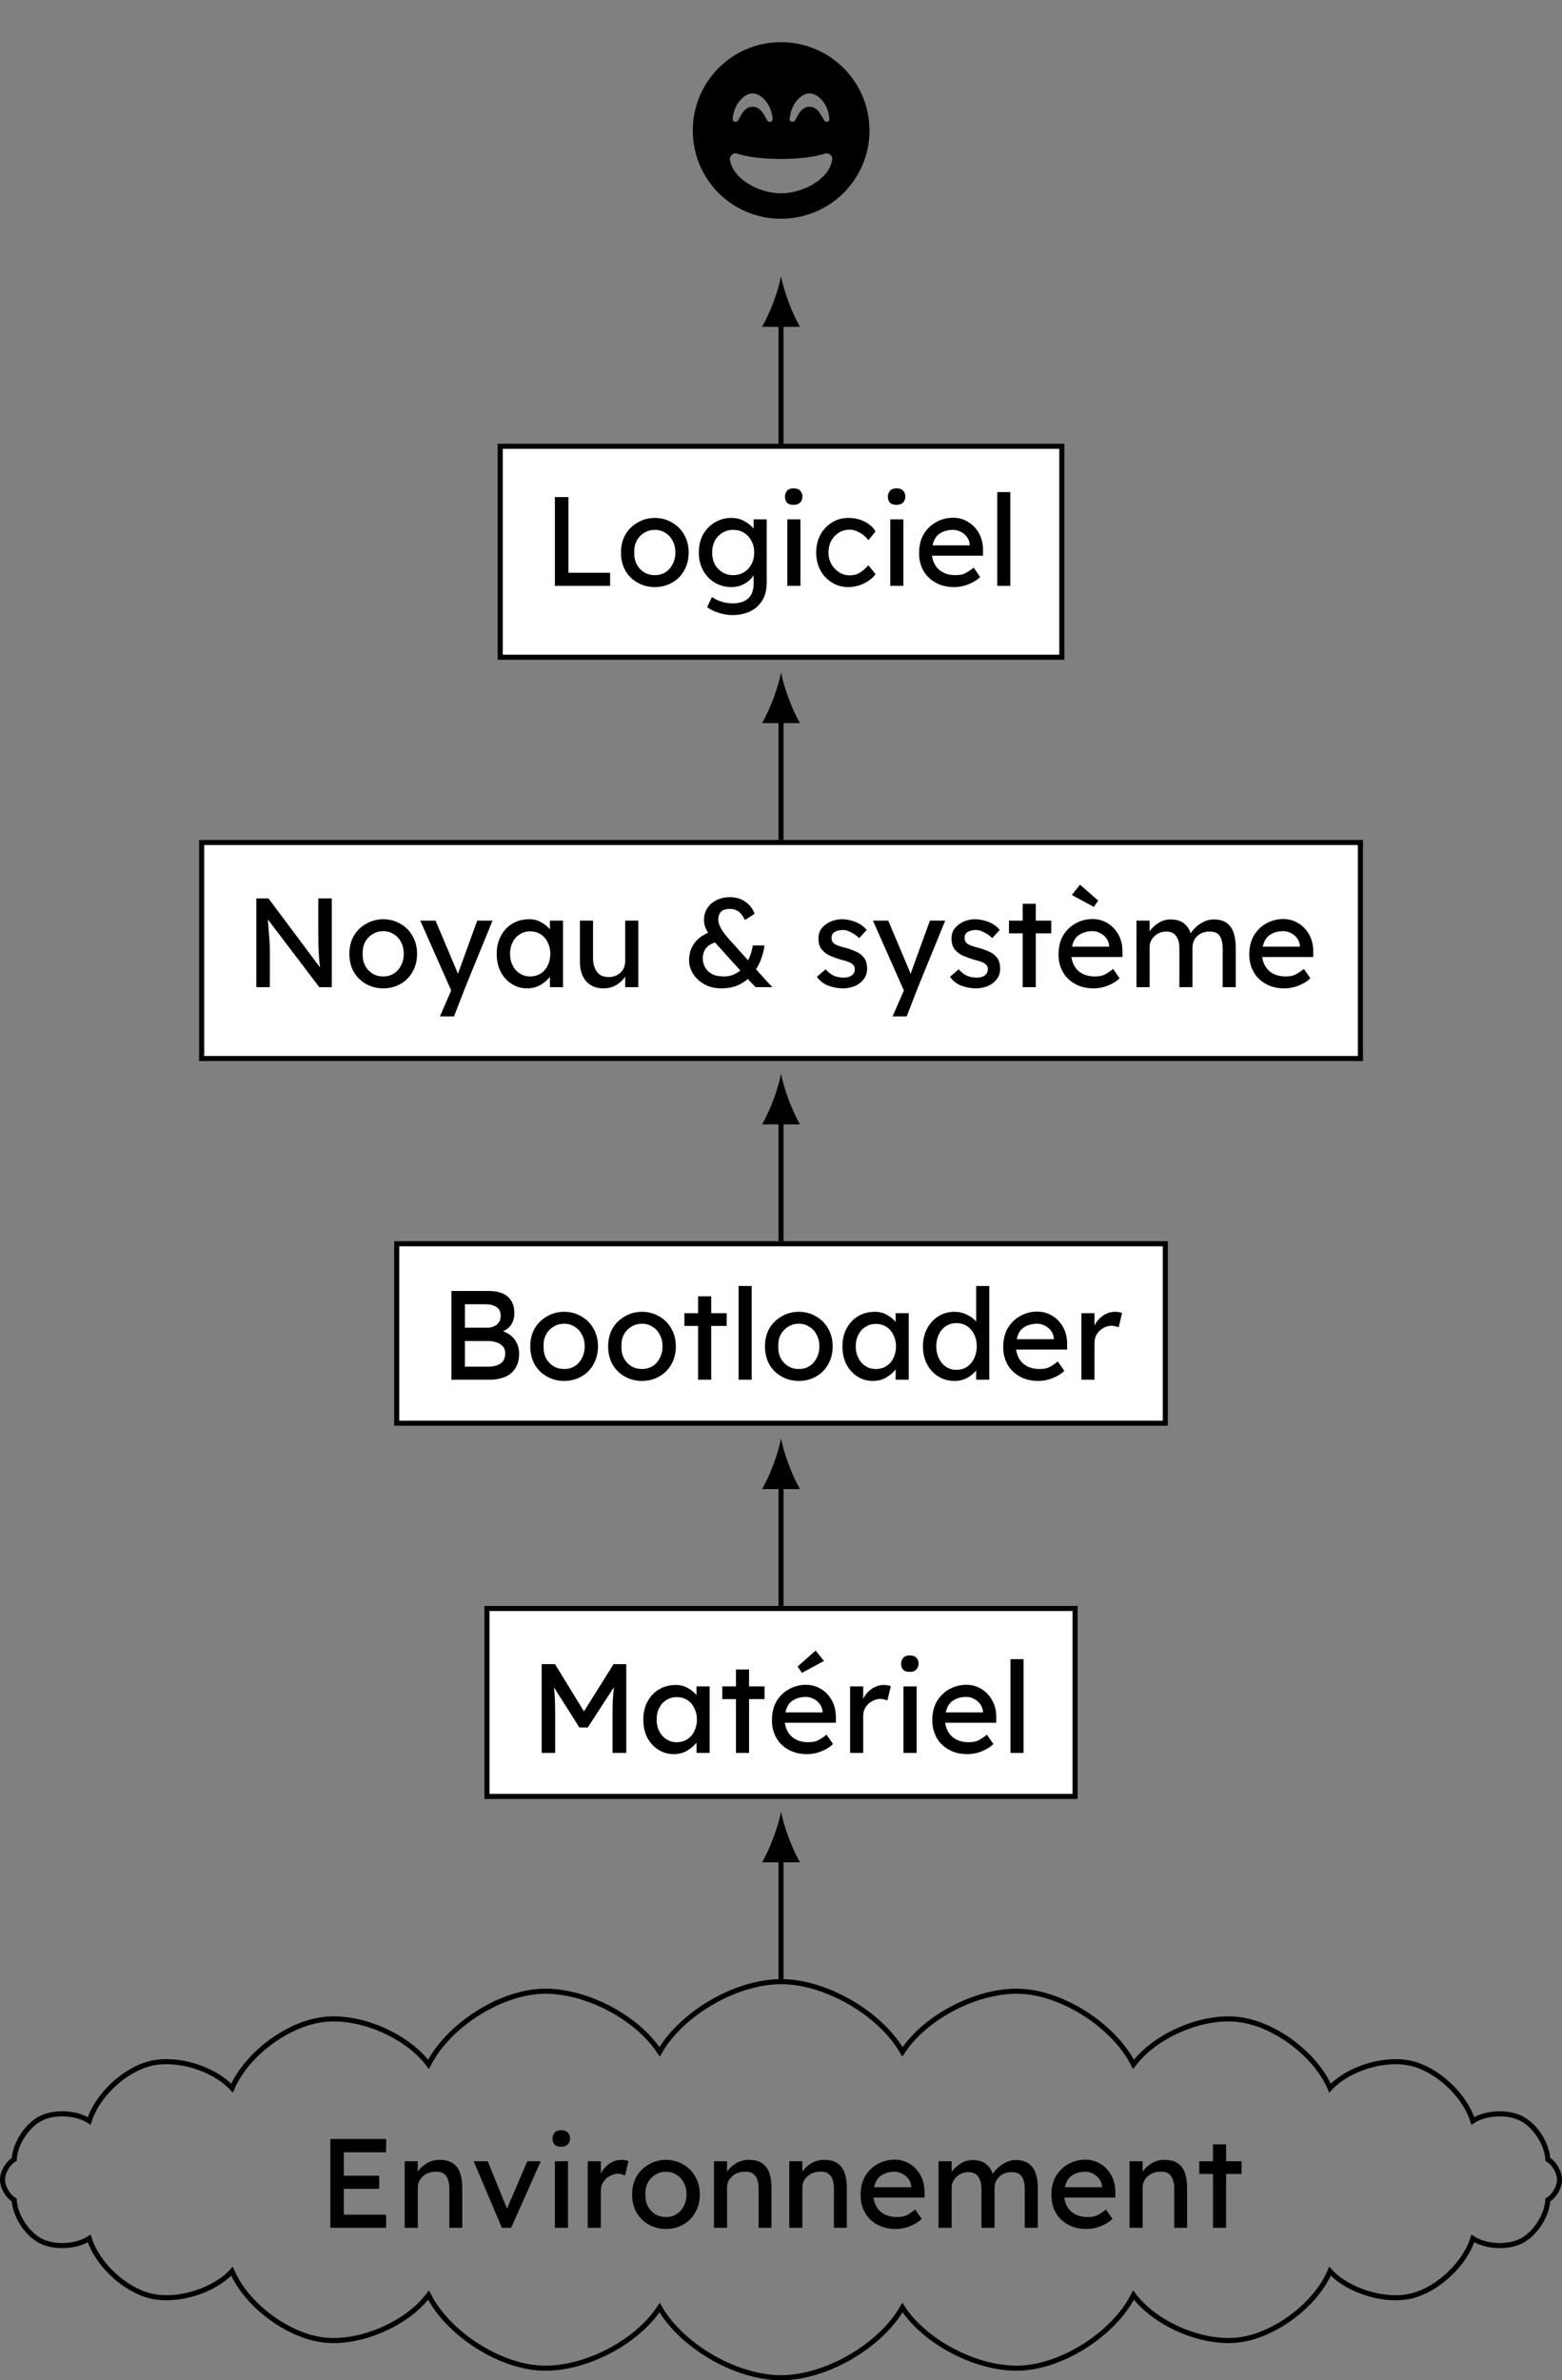 <?xml version="1.0" encoding="UTF-8"?>
<svg xmlns="http://www.w3.org/2000/svg" xmlns:xlink="http://www.w3.org/1999/xlink" width="122.93pt" height="187.22pt" viewBox="0 0 122.93 187.22" version="1.1">
<rect x="0" y="0" width="122.93" height="187.22" fill="#808080" stroke="none"/>
<defs>
<g>
<symbol overflow="visible" id="glyph0-0">
<path style="stroke:none;" d="M 0.406 -6.625 C 0.406 -6.863 0.52 -6.984 0.75 -6.984 L 5.078 -6.984 C 5.305 -6.984 5.422 -6.863 5.422 -6.625 L 5.422 -0.344 C 5.422 -0.113 5.305 0 5.078 0 L 0.75 0 C 0.52 0 0.406 -0.113 0.406 -0.344 Z M 0.953 -6.672 C 0.898 -6.672 0.891 -6.656 0.922 -6.625 L 5.062 -0.641 C 5.07 -0.629 5.082 -0.625 5.094 -0.625 C 5.113 -0.625 5.125 -0.641 5.125 -0.672 L 5.125 -6.625 C 5.125 -6.656 5.109 -6.672 5.078 -6.672 Z M 0.703 -0.344 C 0.703 -0.312 0.719 -0.297 0.75 -0.297 L 4.859 -0.297 C 4.91 -0.297 4.922 -0.316 4.891 -0.359 L 0.75 -6.328 C 0.738 -6.348 0.727 -6.352 0.719 -6.344 C 0.707 -6.344 0.703 -6.332 0.703 -6.312 Z M 0.703 -0.344 "/>
</symbol>
<symbol overflow="visible" id="glyph0-1">
<path style="stroke:none;" d="M 0.984 -6.984 L 5.375 -6.984 L 5.375 -5.938 L 2.047 -5.938 L 2.047 -4.094 L 4.828 -4.094 L 4.828 -3.062 L 2.047 -3.062 L 2.047 -1.031 L 5.375 -1.031 L 5.375 0 L 0.984 0 Z M 0.984 -6.984 "/>
</symbol>
<symbol overflow="visible" id="glyph0-2">
<path style="stroke:none;" d="M 3.453 -5.344 C 3.93 -5.344 4.297 -5.242 4.547 -5.047 C 4.805 -4.859 4.988 -4.598 5.094 -4.266 C 5.195 -3.941 5.25 -3.582 5.25 -3.188 L 5.25 0 L 4.234 0 L 4.234 -3.125 C 4.234 -3.375 4.195 -3.598 4.125 -3.797 C 4.062 -3.992 3.945 -4.148 3.781 -4.266 C 3.625 -4.379 3.406 -4.426 3.125 -4.406 C 2.852 -4.406 2.613 -4.348 2.406 -4.234 C 2.207 -4.117 2.047 -3.969 1.922 -3.781 C 1.805 -3.602 1.75 -3.398 1.75 -3.172 L 1.75 0 L 0.719 0 L 0.719 -5.234 L 1.75 -5.234 L 1.75 -4.406 C 1.906 -4.656 2.133 -4.875 2.438 -5.062 C 2.75 -5.25 3.086 -5.344 3.453 -5.344 Z M 3.453 -5.344 "/>
</symbol>
<symbol overflow="visible" id="glyph0-3">
<path style="stroke:none;" d="M 1.328 -5.234 L 2.844 -1.5 L 4.438 -5.234 L 5.5 -5.234 L 3.172 0 L 2.438 0 L 0.219 -5.234 Z M 1.328 -5.234 "/>
</symbol>
<symbol overflow="visible" id="glyph0-4">
<path style="stroke:none;" d="M 1.406 -6.375 C 1.164 -6.375 0.988 -6.43 0.875 -6.547 C 0.77 -6.672 0.719 -6.828 0.719 -7.016 C 0.719 -7.18 0.77 -7.332 0.875 -7.469 C 0.988 -7.602 1.164 -7.672 1.406 -7.672 C 1.633 -7.672 1.805 -7.609 1.922 -7.484 C 2.035 -7.367 2.094 -7.211 2.094 -7.016 C 2.094 -6.848 2.035 -6.695 1.922 -6.562 C 1.805 -6.438 1.633 -6.375 1.406 -6.375 Z M 1.938 0 L 0.906 0 L 0.906 -5.234 L 1.938 -5.234 Z M 1.938 0 "/>
</symbol>
<symbol overflow="visible" id="glyph0-5">
<path style="stroke:none;" d="M 3.656 -4.125 C 3.582 -4.156 3.5 -4.18 3.406 -4.203 C 3.312 -4.234 3.207 -4.25 3.094 -4.25 C 2.883 -4.25 2.676 -4.191 2.469 -4.078 C 2.258 -3.973 2.086 -3.816 1.953 -3.609 C 1.816 -3.41 1.75 -3.172 1.75 -2.891 L 1.75 0 L 0.719 0 L 0.719 -5.234 L 1.75 -5.234 L 1.75 -4.25 C 1.895 -4.562 2.113 -4.82 2.406 -5.031 C 2.707 -5.238 3.02 -5.344 3.344 -5.344 C 3.594 -5.344 3.785 -5.312 3.922 -5.25 Z M 3.656 -4.125 "/>
</symbol>
<symbol overflow="visible" id="glyph0-6">
<path style="stroke:none;" d="M 5.734 -2.625 C 5.734 -2.094 5.613 -1.617 5.375 -1.203 C 5.145 -0.797 4.828 -0.477 4.422 -0.25 C 4.016 -0.02 3.566 0.094 3.078 0.094 C 2.578 0.094 2.125 -0.02 1.719 -0.25 C 1.312 -0.477 0.988 -0.797 0.75 -1.203 C 0.52 -1.617 0.406 -2.094 0.406 -2.625 C 0.406 -3.156 0.52 -3.625 0.75 -4.031 C 0.988 -4.438 1.312 -4.754 1.719 -4.984 C 2.125 -5.223 2.578 -5.344 3.078 -5.344 C 3.566 -5.344 4.016 -5.223 4.422 -4.984 C 4.828 -4.754 5.145 -4.438 5.375 -4.031 C 5.613 -3.625 5.734 -3.156 5.734 -2.625 Z M 4.688 -2.625 C 4.688 -2.977 4.613 -3.285 4.469 -3.547 C 4.332 -3.816 4.141 -4.023 3.891 -4.172 C 3.648 -4.328 3.379 -4.406 3.078 -4.406 C 2.766 -4.406 2.484 -4.328 2.234 -4.172 C 1.984 -4.023 1.785 -3.816 1.641 -3.547 C 1.504 -3.285 1.441 -2.977 1.453 -2.625 C 1.441 -2.281 1.504 -1.973 1.641 -1.703 C 1.785 -1.43 1.984 -1.219 2.234 -1.062 C 2.484 -0.914 2.766 -0.844 3.078 -0.844 C 3.379 -0.844 3.648 -0.914 3.891 -1.062 C 4.141 -1.219 4.332 -1.43 4.469 -1.703 C 4.613 -1.973 4.688 -2.281 4.688 -2.625 Z M 4.688 -2.625 "/>
</symbol>
<symbol overflow="visible" id="glyph0-7">
<path style="stroke:none;" d="M 5.219 -0.688 L 5.203 -0.688 C 4.992 -0.477 4.703 -0.297 4.328 -0.141 C 3.953 0.016 3.562 0.094 3.156 0.094 C 2.613 0.094 2.133 -0.02 1.719 -0.25 C 1.301 -0.477 0.977 -0.789 0.75 -1.188 C 0.52 -1.594 0.406 -2.051 0.406 -2.562 C 0.406 -3.145 0.523 -3.645 0.766 -4.062 C 1.016 -4.477 1.344 -4.797 1.75 -5.016 C 2.156 -5.242 2.598 -5.359 3.078 -5.359 C 3.516 -5.359 3.91 -5.25 4.266 -5.031 C 4.629 -4.812 4.914 -4.508 5.125 -4.125 C 5.332 -3.75 5.438 -3.312 5.438 -2.812 L 5.438 -2.375 L 1.422 -2.375 C 1.484 -1.906 1.676 -1.531 2 -1.25 C 2.332 -0.977 2.754 -0.844 3.266 -0.844 C 3.629 -0.844 3.922 -0.91 4.141 -1.047 C 4.367 -1.18 4.555 -1.312 4.703 -1.438 Z M 3.078 -4.406 C 2.68 -4.406 2.336 -4.312 2.047 -4.125 C 1.754 -3.945 1.562 -3.633 1.469 -3.188 L 4.391 -3.188 L 4.391 -3.266 C 4.367 -3.484 4.297 -3.676 4.172 -3.844 C 4.047 -4.02 3.883 -4.156 3.688 -4.25 C 3.5 -4.352 3.297 -4.406 3.078 -4.406 Z M 3.078 -4.406 "/>
</symbol>
<symbol overflow="visible" id="glyph0-8">
<path style="stroke:none;" d="M 3.375 -5.328 C 3.812 -5.328 4.16 -5.227 4.422 -5.031 C 4.68 -4.832 4.863 -4.566 4.969 -4.234 C 5.062 -4.391 5.195 -4.551 5.375 -4.719 C 5.562 -4.895 5.773 -5.039 6.016 -5.156 C 6.254 -5.27 6.508 -5.328 6.781 -5.328 C 7.227 -5.328 7.578 -5.227 7.828 -5.031 C 8.086 -4.832 8.266 -4.566 8.359 -4.234 C 8.461 -3.91 8.516 -3.547 8.516 -3.141 L 8.516 0 L 7.484 0 L 7.484 -3.078 C 7.484 -3.461 7.41 -3.773 7.266 -4.016 C 7.117 -4.254 6.844 -4.375 6.438 -4.375 C 6.051 -4.375 5.734 -4.254 5.484 -4.016 C 5.234 -3.773 5.109 -3.477 5.109 -3.125 L 5.109 0 L 4.078 0 L 4.078 -3.094 C 4.078 -3.469 3.992 -3.773 3.828 -4.016 C 3.672 -4.254 3.41 -4.375 3.047 -4.375 C 2.797 -4.375 2.57 -4.316 2.375 -4.203 C 2.176 -4.086 2.02 -3.938 1.906 -3.75 C 1.789 -3.57 1.734 -3.375 1.734 -3.156 L 1.734 0 L 0.703 0 L 0.703 -5.234 L 1.734 -5.234 L 1.734 -4.391 C 1.891 -4.629 2.113 -4.844 2.406 -5.031 C 2.695 -5.227 3.02 -5.328 3.375 -5.328 Z M 3.375 -5.328 "/>
</symbol>
<symbol overflow="visible" id="glyph0-9">
<path style="stroke:none;" d="M 2.391 0 L 1.359 0 L 1.359 -4.234 L 0.281 -4.234 L 0.281 -5.234 L 1.359 -5.234 L 1.359 -6.562 L 2.391 -6.562 L 2.391 -5.234 L 3.609 -5.234 L 3.609 -4.234 L 2.391 -4.234 Z M 2.391 0 "/>
</symbol>
<symbol overflow="visible" id="glyph0-10">
<path style="stroke:none;" d="M 2.031 -6.984 L 4.312 -3.266 L 6.641 -6.984 L 7.641 -6.984 L 7.641 0 L 6.562 0 L 6.562 -2.859 C 6.562 -3.273 6.566 -3.672 6.578 -4.047 C 6.598 -4.422 6.629 -4.797 6.672 -5.172 L 4.609 -2 L 3.953 -2 L 1.953 -5.156 C 1.992 -4.789 2.02 -4.422 2.031 -4.047 C 2.039 -3.672 2.047 -3.273 2.047 -2.859 L 2.047 0 L 0.984 0 L 0.984 -6.984 Z M 2.031 -6.984 "/>
</symbol>
<symbol overflow="visible" id="glyph0-11">
<path style="stroke:none;" d="M 5.594 -5.234 L 5.594 0 L 4.562 0 L 4.562 -0.812 C 4.395 -0.594 4.156 -0.383 3.844 -0.188 C 3.531 0 3.172 0.094 2.766 0.094 C 2.328 0.094 1.926 -0.02 1.562 -0.25 C 1.195 -0.477 0.906 -0.797 0.688 -1.203 C 0.477 -1.617 0.375 -2.094 0.375 -2.625 C 0.375 -3.156 0.484 -3.625 0.703 -4.031 C 0.922 -4.445 1.223 -4.77 1.609 -5 C 1.992 -5.227 2.438 -5.344 2.938 -5.344 C 3.301 -5.344 3.617 -5.258 3.891 -5.094 C 4.172 -4.938 4.395 -4.754 4.562 -4.547 L 4.562 -5.234 Z M 3 -0.844 C 3.32 -0.844 3.602 -0.922 3.844 -1.078 C 4.082 -1.234 4.266 -1.445 4.391 -1.719 C 4.523 -1.988 4.594 -2.289 4.594 -2.625 C 4.594 -2.957 4.523 -3.254 4.391 -3.516 C 4.266 -3.785 4.082 -4 3.844 -4.156 C 3.602 -4.312 3.32 -4.391 3 -4.391 C 2.695 -4.391 2.426 -4.312 2.188 -4.156 C 1.945 -4.008 1.758 -3.801 1.625 -3.531 C 1.488 -3.27 1.422 -2.969 1.422 -2.625 C 1.422 -2.289 1.488 -1.988 1.625 -1.719 C 1.758 -1.445 1.945 -1.234 2.188 -1.078 C 2.426 -0.922 2.695 -0.844 3 -0.844 Z M 3 -0.844 "/>
</symbol>
<symbol overflow="visible" id="glyph0-12">
<path style="stroke:none;" d="M 5.219 -0.688 L 5.203 -0.688 C 4.992 -0.477 4.703 -0.297 4.328 -0.141 C 3.953 0.016 3.562 0.094 3.156 0.094 C 2.613 0.094 2.133 -0.02 1.719 -0.25 C 1.301 -0.477 0.977 -0.789 0.75 -1.188 C 0.52 -1.594 0.406 -2.051 0.406 -2.562 C 0.406 -3.145 0.523 -3.645 0.766 -4.062 C 1.016 -4.477 1.344 -4.797 1.75 -5.016 C 2.156 -5.242 2.598 -5.359 3.078 -5.359 C 3.516 -5.359 3.91 -5.25 4.266 -5.031 C 4.629 -4.812 4.914 -4.508 5.125 -4.125 C 5.332 -3.75 5.438 -3.312 5.438 -2.812 L 5.438 -2.375 L 1.422 -2.375 C 1.484 -1.906 1.676 -1.531 2 -1.25 C 2.332 -0.977 2.754 -0.844 3.266 -0.844 C 3.629 -0.844 3.922 -0.91 4.141 -1.047 C 4.367 -1.18 4.555 -1.312 4.703 -1.438 Z M 3.078 -4.406 C 2.68 -4.406 2.336 -4.312 2.047 -4.125 C 1.754 -3.945 1.562 -3.633 1.469 -3.188 L 4.391 -3.188 L 4.391 -3.266 C 4.367 -3.484 4.297 -3.676 4.172 -3.844 C 4.047 -4.02 3.883 -4.156 3.688 -4.25 C 3.5 -4.352 3.297 -4.406 3.078 -4.406 Z M 2.766 -6.297 L 2.422 -6.797 L 3.844 -8.047 L 4.5 -7.234 Z M 2.766 -6.297 "/>
</symbol>
<symbol overflow="visible" id="glyph0-13">
<path style="stroke:none;" d="M 0.719 0 L 0.719 -7.375 L 1.75 -7.375 L 1.75 0 Z M 0.719 0 "/>
</symbol>
<symbol overflow="visible" id="glyph0-14">
<path style="stroke:none;" d="M 3.891 -6.984 C 4.566 -6.984 5.078 -6.832 5.422 -6.531 C 5.766 -6.227 5.938 -5.789 5.938 -5.219 C 5.938 -4.906 5.863 -4.625 5.719 -4.375 C 5.57 -4.133 5.348 -3.945 5.047 -3.812 C 5.273 -3.738 5.484 -3.625 5.672 -3.469 C 5.859 -3.32 6.008 -3.129 6.125 -2.891 C 6.25 -2.66 6.312 -2.379 6.312 -2.047 C 6.312 -1.648 6.238 -1.316 6.094 -1.047 C 5.957 -0.773 5.773 -0.562 5.547 -0.406 C 5.328 -0.258 5.078 -0.156 4.797 -0.094 C 4.523 -0.031 4.254 0 3.984 0 L 0.984 0 L 0.984 -6.984 Z M 3.703 -5.938 L 2.047 -5.938 L 2.047 -4.094 L 3.828 -4.094 C 4.098 -4.094 4.336 -4.172 4.547 -4.328 C 4.754 -4.492 4.859 -4.723 4.859 -5.016 C 4.859 -5.348 4.75 -5.582 4.531 -5.719 C 4.312 -5.863 4.035 -5.938 3.703 -5.938 Z M 3.875 -3.047 L 2.047 -3.047 L 2.047 -1.031 L 3.922 -1.031 C 4.305 -1.031 4.617 -1.113 4.859 -1.281 C 5.098 -1.457 5.219 -1.723 5.219 -2.078 C 5.219 -2.328 5.145 -2.52 5 -2.656 C 4.863 -2.801 4.691 -2.898 4.484 -2.953 C 4.285 -3.016 4.082 -3.047 3.875 -3.047 Z M 3.875 -3.047 "/>
</symbol>
<symbol overflow="visible" id="glyph0-15">
<path style="stroke:none;" d="M 5.625 -7.375 L 5.625 0 L 4.594 0 L 4.594 -0.734 C 4.438 -0.523 4.207 -0.332 3.906 -0.156 C 3.613 0.008 3.281 0.094 2.906 0.094 C 2.426 0.094 2 -0.02 1.625 -0.25 C 1.25 -0.477 0.953 -0.797 0.734 -1.203 C 0.516 -1.617 0.406 -2.094 0.406 -2.625 C 0.406 -3.156 0.516 -3.625 0.734 -4.031 C 0.953 -4.438 1.242 -4.754 1.609 -4.984 C 1.984 -5.223 2.406 -5.344 2.875 -5.344 C 3.238 -5.344 3.57 -5.266 3.875 -5.109 C 4.188 -4.961 4.426 -4.785 4.594 -4.578 L 4.594 -7.375 Z M 3.047 -0.781 C 3.359 -0.781 3.633 -0.859 3.875 -1.016 C 4.113 -1.18 4.301 -1.406 4.438 -1.688 C 4.57 -1.969 4.641 -2.281 4.641 -2.625 C 4.641 -2.977 4.57 -3.289 4.438 -3.562 C 4.301 -3.844 4.113 -4.062 3.875 -4.219 C 3.633 -4.375 3.359 -4.453 3.047 -4.453 C 2.734 -4.453 2.457 -4.375 2.219 -4.219 C 1.977 -4.062 1.789 -3.844 1.656 -3.562 C 1.52 -3.289 1.453 -2.977 1.453 -2.625 C 1.453 -2.281 1.52 -1.969 1.656 -1.688 C 1.789 -1.406 1.977 -1.18 2.219 -1.016 C 2.457 -0.859 2.734 -0.781 3.047 -0.781 Z M 3.047 -0.781 "/>
</symbol>
<symbol overflow="visible" id="glyph0-16">
<path style="stroke:none;" d="M 5.859 -6.984 L 6.922 -6.984 L 6.922 0 L 5.938 0 L 1.891 -5.328 C 1.922 -4.922 1.953 -4.516 1.984 -4.109 C 2.023 -3.711 2.047 -3.312 2.047 -2.906 L 2.047 0 L 0.984 0 L 0.984 -6.984 L 1.938 -6.984 L 6 -1.547 C 5.938 -2.023 5.895 -2.547 5.875 -3.109 C 5.863 -3.672 5.859 -4.195 5.859 -4.688 Z M 5.859 -6.984 "/>
</symbol>
<symbol overflow="visible" id="glyph0-17">
<path style="stroke:none;" d="M 1.594 2.297 L 2.453 0.328 L 2.484 0.266 L 0.047 -5.234 L 1.25 -5.234 L 2.875 -1.391 C 2.895 -1.348 2.914 -1.297 2.938 -1.234 C 2.957 -1.172 2.984 -1.102 3.016 -1.031 C 3.035 -1.102 3.055 -1.176 3.078 -1.25 C 3.109 -1.32 3.133 -1.391 3.156 -1.453 L 4.531 -5.234 L 5.734 -5.234 L 3.594 0 L 2.703 2.297 Z M 1.594 2.297 "/>
</symbol>
<symbol overflow="visible" id="glyph0-18">
<path style="stroke:none;" d="M 4.281 -2.078 L 4.281 -5.234 L 5.312 -5.234 L 5.312 0 L 4.281 0 L 4.281 -0.844 C 4.133 -0.594 3.91 -0.375 3.609 -0.188 C 3.316 0 2.961 0.094 2.547 0.094 C 2.004 0.094 1.562 -0.086 1.219 -0.453 C 0.883 -0.828 0.719 -1.344 0.719 -2 L 0.719 -5.234 L 1.75 -5.234 L 1.75 -2.281 C 1.75 -2.02 1.789 -1.773 1.875 -1.547 C 1.957 -1.316 2.086 -1.133 2.266 -1 C 2.453 -0.863 2.688 -0.797 2.969 -0.797 C 3.332 -0.797 3.641 -0.906 3.891 -1.125 C 4.148 -1.352 4.281 -1.672 4.281 -2.078 Z M 4.281 -2.078 "/>
</symbol>
<symbol overflow="visible" id="glyph0-19">
<path style="stroke:none;" d="M 3.047 0.094 C 2.547 0.094 2.102 -0.008 1.719 -0.219 C 1.344 -0.426 1.047 -0.695 0.828 -1.031 C 0.609 -1.375 0.5 -1.734 0.5 -2.109 C 0.5 -2.578 0.617 -3 0.859 -3.375 C 1.098 -3.75 1.477 -4.051 2 -4.281 C 1.895 -4.445 1.812 -4.613 1.75 -4.781 C 1.695 -4.957 1.672 -5.129 1.672 -5.297 C 1.672 -5.617 1.754 -5.914 1.922 -6.188 C 2.086 -6.457 2.32 -6.672 2.625 -6.828 C 2.938 -6.992 3.305 -7.078 3.734 -7.078 C 4.203 -7.078 4.609 -6.953 4.953 -6.703 C 5.297 -6.453 5.531 -6.141 5.656 -5.766 L 4.891 -5.281 C 4.754 -5.582 4.594 -5.801 4.406 -5.938 C 4.227 -6.082 4.004 -6.156 3.734 -6.156 C 3.391 -6.156 3.145 -6.078 3 -5.922 C 2.863 -5.766 2.797 -5.566 2.797 -5.328 C 2.797 -5.129 2.859 -4.91 2.984 -4.672 C 3.117 -4.441 3.273 -4.219 3.453 -4 C 3.641 -3.781 3.812 -3.586 3.969 -3.422 L 5.141 -2.109 C 5.234 -2.285 5.312 -2.473 5.375 -2.672 C 5.438 -2.879 5.484 -3.082 5.516 -3.281 L 6.438 -3.281 C 6.395 -2.957 6.316 -2.633 6.203 -2.312 C 6.098 -1.988 5.953 -1.688 5.766 -1.406 C 6.047 -1.102 6.301 -0.82 6.531 -0.562 C 6.758 -0.312 6.938 -0.125 7.062 0 L 5.734 0 C 5.629 -0.113 5.523 -0.223 5.422 -0.328 C 5.316 -0.43 5.219 -0.535 5.125 -0.641 C 4.852 -0.41 4.547 -0.227 4.203 -0.094 C 3.867 0.031 3.484 0.094 3.047 0.094 Z M 1.578 -2.266 C 1.578 -2.023 1.633 -1.797 1.75 -1.578 C 1.863 -1.359 2.039 -1.18 2.281 -1.047 C 2.531 -0.91 2.852 -0.844 3.25 -0.844 C 3.508 -0.844 3.742 -0.883 3.953 -0.969 C 4.16 -1.051 4.352 -1.164 4.531 -1.312 L 2.938 -3.078 C 2.875 -3.148 2.805 -3.223 2.734 -3.297 C 2.672 -3.367 2.609 -3.441 2.547 -3.516 C 2.18 -3.398 1.926 -3.227 1.781 -3 C 1.645 -2.781 1.578 -2.535 1.578 -2.266 Z M 1.578 -2.266 "/>
</symbol>
<symbol overflow="visible" id="glyph0-20">
<path style="stroke:none;" d="M 3.734 -3.859 C 3.547 -4.047 3.332 -4.195 3.094 -4.312 C 2.863 -4.438 2.648 -4.5 2.453 -4.5 C 2.316 -4.5 2.176 -4.477 2.031 -4.438 C 1.895 -4.406 1.781 -4.344 1.688 -4.25 C 1.602 -4.164 1.562 -4.039 1.562 -3.875 C 1.562 -3.633 1.664 -3.461 1.875 -3.359 C 2.082 -3.254 2.344 -3.164 2.656 -3.094 C 2.938 -3.02 3.203 -2.926 3.453 -2.812 C 3.711 -2.707 3.926 -2.551 4.094 -2.344 C 4.27 -2.133 4.359 -1.836 4.359 -1.453 C 4.359 -1.129 4.266 -0.848 4.078 -0.609 C 3.898 -0.379 3.664 -0.203 3.375 -0.078 C 3.082 0.035 2.781 0.094 2.469 0.094 C 2.082 0.094 1.703 0.023 1.328 -0.109 C 0.961 -0.242 0.656 -0.477 0.406 -0.812 L 1.094 -1.406 C 1.27 -1.195 1.473 -1.035 1.703 -0.922 C 1.93 -0.805 2.211 -0.75 2.547 -0.75 C 2.672 -0.75 2.797 -0.77 2.922 -0.812 C 3.055 -0.852 3.164 -0.922 3.25 -1.016 C 3.344 -1.117 3.391 -1.254 3.391 -1.422 C 3.391 -1.578 3.336 -1.695 3.234 -1.781 C 3.141 -1.875 3.016 -1.945 2.859 -2 C 2.703 -2.062 2.523 -2.113 2.328 -2.156 C 2.047 -2.238 1.766 -2.336 1.484 -2.453 C 1.211 -2.566 0.984 -2.734 0.797 -2.953 C 0.617 -3.172 0.531 -3.469 0.531 -3.844 C 0.531 -4.156 0.617 -4.422 0.797 -4.641 C 0.973 -4.859 1.203 -5.031 1.484 -5.156 C 1.766 -5.281 2.07 -5.344 2.406 -5.344 C 2.719 -5.344 3.055 -5.273 3.422 -5.141 C 3.785 -5.004 4.086 -4.789 4.328 -4.5 Z M 3.734 -3.859 "/>
</symbol>
<symbol overflow="visible" id="glyph0-21">
<path style="stroke:none;" d="M 5.219 -0.688 L 5.203 -0.688 C 4.992 -0.477 4.703 -0.297 4.328 -0.141 C 3.953 0.016 3.562 0.094 3.156 0.094 C 2.613 0.094 2.133 -0.02 1.719 -0.25 C 1.301 -0.477 0.977 -0.789 0.75 -1.188 C 0.52 -1.594 0.406 -2.051 0.406 -2.562 C 0.406 -3.145 0.523 -3.645 0.766 -4.062 C 1.016 -4.477 1.344 -4.797 1.75 -5.016 C 2.156 -5.242 2.598 -5.359 3.078 -5.359 C 3.516 -5.359 3.91 -5.25 4.266 -5.031 C 4.629 -4.812 4.914 -4.508 5.125 -4.125 C 5.332 -3.75 5.438 -3.312 5.438 -2.812 L 5.438 -2.375 L 1.422 -2.375 C 1.484 -1.906 1.676 -1.531 2 -1.25 C 2.332 -0.977 2.754 -0.844 3.266 -0.844 C 3.629 -0.844 3.922 -0.91 4.141 -1.047 C 4.367 -1.18 4.555 -1.312 4.703 -1.438 Z M 3.078 -4.406 C 2.68 -4.406 2.336 -4.312 2.047 -4.125 C 1.754 -3.945 1.562 -3.633 1.469 -3.188 L 4.391 -3.188 L 4.391 -3.266 C 4.367 -3.484 4.297 -3.676 4.172 -3.844 C 4.047 -4.02 3.883 -4.156 3.688 -4.25 C 3.5 -4.352 3.297 -4.406 3.078 -4.406 Z M 3.188 -6.312 L 1.453 -7.25 L 2.094 -8.062 L 3.531 -6.812 Z M 3.188 -6.312 "/>
</symbol>
<symbol overflow="visible" id="glyph0-22">
<path style="stroke:none;" d="M 5.328 -1.031 L 5.328 0 L 0.984 0 L 0.984 -6.984 L 2.047 -6.984 L 2.047 -1.031 Z M 5.328 -1.031 "/>
</symbol>
<symbol overflow="visible" id="glyph0-23">
<path style="stroke:none;" d="M 1.438 0.875 C 1.633 1.02 1.879 1.141 2.172 1.234 C 2.473 1.328 2.77 1.375 3.062 1.375 C 3.602 1.375 4.016 1.242 4.297 0.984 C 4.578 0.723 4.719 0.328 4.719 -0.203 L 4.719 -0.844 C 4.625 -0.676 4.488 -0.52 4.312 -0.375 C 4.145 -0.238 3.945 -0.125 3.719 -0.031 C 3.488 0.051 3.242 0.094 2.984 0.094 C 2.504 0.094 2.066 -0.02 1.672 -0.25 C 1.285 -0.477 0.977 -0.797 0.75 -1.203 C 0.52 -1.617 0.406 -2.094 0.406 -2.625 C 0.406 -3.156 0.516 -3.625 0.734 -4.031 C 0.961 -4.438 1.27 -4.754 1.656 -4.984 C 2.051 -5.223 2.484 -5.344 2.953 -5.344 C 3.359 -5.344 3.711 -5.254 4.016 -5.078 C 4.328 -4.898 4.562 -4.707 4.719 -4.5 L 4.719 -5.234 L 5.75 -5.234 L 5.75 -0.312 C 5.75 0.312 5.625 0.812 5.375 1.188 C 5.125 1.57 4.797 1.852 4.391 2.031 C 3.984 2.207 3.539 2.297 3.062 2.297 C 2.688 2.297 2.312 2.234 1.938 2.109 C 1.57 1.992 1.281 1.848 1.062 1.672 Z M 3.094 -4.406 C 2.781 -4.406 2.5 -4.328 2.25 -4.172 C 2 -4.016 1.801 -3.801 1.656 -3.531 C 1.52 -3.258 1.453 -2.957 1.453 -2.625 C 1.453 -2.281 1.52 -1.973 1.656 -1.703 C 1.801 -1.441 2 -1.234 2.25 -1.078 C 2.5 -0.922 2.781 -0.844 3.094 -0.844 C 3.426 -0.844 3.719 -0.922 3.969 -1.078 C 4.219 -1.234 4.41 -1.441 4.547 -1.703 C 4.691 -1.973 4.766 -2.281 4.766 -2.625 C 4.766 -2.969 4.691 -3.27 4.547 -3.531 C 4.41 -3.801 4.219 -4.016 3.969 -4.172 C 3.719 -4.328 3.426 -4.406 3.094 -4.406 Z M 3.094 -4.406 "/>
</symbol>
<symbol overflow="visible" id="glyph0-24">
<path style="stroke:none;" d="M 1.375 -2.625 C 1.375 -2.281 1.453 -1.973 1.609 -1.703 C 1.766 -1.43 1.969 -1.219 2.219 -1.062 C 2.477 -0.906 2.754 -0.828 3.047 -0.828 C 3.379 -0.828 3.664 -0.91 3.906 -1.078 C 4.156 -1.254 4.359 -1.438 4.516 -1.625 L 5.078 -0.922 C 4.953 -0.742 4.781 -0.578 4.562 -0.422 C 4.344 -0.266 4.094 -0.141 3.812 -0.047 C 3.539 0.047 3.25 0.094 2.938 0.094 C 2.457 0.094 2.023 -0.023 1.641 -0.266 C 1.254 -0.504 0.953 -0.828 0.734 -1.234 C 0.516 -1.648 0.406 -2.113 0.406 -2.625 C 0.406 -3.145 0.516 -3.609 0.734 -4.016 C 0.953 -4.422 1.254 -4.742 1.641 -4.984 C 2.023 -5.223 2.457 -5.344 2.938 -5.344 C 3.426 -5.344 3.859 -5.242 4.234 -5.047 C 4.617 -4.848 4.898 -4.594 5.078 -4.281 L 4.516 -3.594 C 4.359 -3.812 4.141 -4.004 3.859 -4.172 C 3.578 -4.336 3.305 -4.422 3.047 -4.422 C 2.734 -4.422 2.445 -4.344 2.188 -4.188 C 1.938 -4.031 1.738 -3.816 1.594 -3.547 C 1.445 -3.273 1.375 -2.969 1.375 -2.625 Z M 1.375 -2.625 "/>
</symbol>
<symbol overflow="visible" id="glyph1-0">
<path style="stroke:none;" d="M 0.703 0 L 6.469 0 L 6.469 -8.344 L 0.703 -8.344 Z M 1.406 -0.703 L 1.406 -7.641 L 5.766 -7.641 L 5.766 -0.703 Z M 1.406 -0.703 "/>
</symbol>
<symbol overflow="visible" id="glyph1-1">
<path style="stroke:none;" d="M 6.938 -12.328 C 3.094 -12.328 0 -9.219 0 -5.375 C 0 -1.531 3.094 1.562 6.938 1.562 C 10.781 1.562 13.906 -1.531 13.906 -5.375 C 13.906 -9.219 10.781 -12.328 6.938 -12.328 Z M 9.188 -8.297 C 9.859 -8.297 10.672 -7.469 10.75 -6.297 C 10.766 -6.047 10.453 -5.969 10.344 -6.172 L 10.062 -6.641 C 9.859 -7.031 9.531 -7.25 9.188 -7.25 C 8.844 -7.25 8.516 -7.031 8.312 -6.641 L 8.047 -6.172 C 7.938 -5.969 7.609 -6.047 7.625 -6.297 C 7.719 -7.469 8.531 -8.297 9.188 -8.297 Z M 4.703 -8.297 C 5.359 -8.297 6.203 -7.469 6.281 -6.297 C 6.297 -6.047 5.969 -5.969 5.859 -6.172 L 5.594 -6.641 C 5.375 -7.031 5.047 -7.25 4.703 -7.25 C 4.359 -7.25 4.047 -7.031 3.828 -6.641 L 3.562 -6.172 C 3.438 -5.969 3.125 -6.047 3.141 -6.297 C 3.234 -7.469 4.047 -8.297 4.703 -8.297 Z M 6.938 -0.438 C 5.25 -0.438 3.188 -1.516 2.922 -3.062 C 2.875 -3.391 3.188 -3.656 3.5 -3.562 C 4.344 -3.281 5.594 -3.141 6.938 -3.141 C 8.297 -3.141 9.547 -3.281 10.406 -3.562 C 10.719 -3.656 11.031 -3.391 10.969 -3.062 C 10.719 -1.516 8.641 -0.438 6.938 -0.438 Z M 6.938 -0.438 "/>
</symbol>
</g>
<clipPath id="clip1">
  <path d="M 0 150 L 122.93 150 L 122.93 187.219 L 0 187.219 Z M 0 150 "/>
</clipPath>
</defs>
<g id="surface1">
<g clip-path="url(#clip1)" clip-rule="nonzero">
<path style="fill:none;stroke-width:0.399;stroke-linecap:butt;stroke-linejoin:miter;stroke:rgb(0%,0%,0%);stroke-opacity:1;stroke-miterlimit:10;" d="M 9.556 10.057 C 7.799 13.104 3.517 15.577 0.002 15.577 C -3.518 15.577 -7.799 13.104 -9.557 10.057 C -11.389 12.866 -15.588 14.995 -18.932 14.815 C -22.279 14.632 -26.225 12.061 -27.74 9.073 C -29.463 11.366 -33.166 12.948 -36.014 12.6 C -38.858 12.257 -42.08 9.839 -43.205 7.202 C -44.651 8.757 -47.498 9.632 -49.569 9.155 C -51.635 8.682 -53.819 6.651 -54.444 4.624 C -55.467 5.288 -57.182 5.37 -58.272 4.815 C -59.358 4.256 -60.287 2.815 -60.35 1.592 C -60.858 1.299 -61.268 0.585 -61.268 -0.001 C -61.268 -0.587 -60.858 -1.298 -60.35 -1.591 C -60.287 -2.814 -59.358 -4.255 -58.272 -4.814 C -57.182 -5.372 -55.467 -5.286 -54.444 -4.622 C -53.819 -6.65 -51.635 -8.681 -49.569 -9.154 C -47.498 -9.63 -44.651 -8.755 -43.205 -7.201 C -42.08 -9.837 -38.862 -12.255 -36.014 -12.603 C -33.166 -12.947 -29.463 -11.365 -27.74 -9.076 C -26.225 -12.064 -22.279 -14.634 -18.932 -14.814 C -15.588 -14.993 -11.389 -12.865 -9.557 -10.06 C -7.799 -13.107 -3.518 -15.576 0.002 -15.576 C 3.517 -15.576 7.799 -13.107 9.556 -10.06 C 11.388 -12.865 15.588 -14.993 18.931 -14.814 C 22.279 -14.634 26.224 -12.064 27.74 -9.076 C 29.463 -11.365 33.166 -12.947 36.013 -12.603 C 38.861 -12.255 42.08 -9.837 43.205 -7.201 C 44.65 -8.755 47.498 -9.63 49.568 -9.154 C 51.635 -8.681 53.818 -6.65 54.443 -4.622 C 55.467 -5.286 57.181 -5.372 58.271 -4.814 C 59.357 -4.255 60.287 -2.814 60.349 -1.591 C 60.857 -1.298 61.267 -0.587 61.267 -0.001 C 61.267 0.585 60.857 1.299 60.349 1.592 C 60.287 2.815 59.357 4.256 58.271 4.811 C 57.181 5.37 55.467 5.288 54.443 4.624 C 53.818 6.651 51.635 8.682 49.568 9.155 C 47.502 9.628 44.65 8.757 43.205 7.202 C 42.08 9.839 38.861 12.257 36.013 12.6 C 33.166 12.948 29.463 11.366 27.74 9.073 C 26.224 12.061 22.279 14.632 18.935 14.815 C 15.588 14.995 11.388 12.866 9.556 10.057 Z M 9.556 10.057 " transform="matrix(1,0,0,-1,61.467,171.444)"/>
</g>
<g style="fill:rgb(0%,0%,0%);fill-opacity:1;">
  <use xlink:href="#glyph0-1" x="25.013" y="175.225"/>
  <use xlink:href="#glyph0-2" x="31.13" y="175.225"/>
  <use xlink:href="#glyph0-3" x="37.058" y="175.225"/>
  <use xlink:href="#glyph0-4" x="42.766" y="175.225"/>
  <use xlink:href="#glyph0-5" x="45.536" y="175.225"/>
</g>
<g style="fill:rgb(0%,0%,0%);fill-opacity:1;">
  <use xlink:href="#glyph0-6" x="49.342" y="175.225"/>
  <use xlink:href="#glyph0-2" x="55.469" y="175.225"/>
  <use xlink:href="#glyph0-2" x="61.396" y="175.225"/>
  <use xlink:href="#glyph0-7" x="67.324" y="175.225"/>
  <use xlink:href="#glyph0-8" x="73.162" y="175.225"/>
  <use xlink:href="#glyph0-7" x="82.338" y="175.225"/>
  <use xlink:href="#glyph0-2" x="88.176" y="175.225"/>
  <use xlink:href="#glyph0-9" x="94.104" y="175.225"/>
</g>
<path style="fill-rule:nonzero;fill:rgb(100%,100%,100%);fill-opacity:1;stroke-width:0.399;stroke-linecap:butt;stroke-linejoin:miter;stroke:rgb(0%,0%,0%);stroke-opacity:1;stroke-miterlimit:10;" d="M -23.143 30.147 L 23.142 30.147 L 23.142 44.928 L -23.143 44.928 Z M -23.143 30.147 " transform="matrix(1,0,0,-1,61.467,171.444)"/>
<g style="fill:rgb(0%,0%,0%);fill-opacity:1;">
  <use xlink:href="#glyph0-10" x="41.646" y="137.876"/>
  <use xlink:href="#glyph0-11" x="50.254" y="137.876"/>
  <use xlink:href="#glyph0-9" x="56.56" y="137.876"/>
</g>
<g style="fill:rgb(0%,0%,0%);fill-opacity:1;">
  <use xlink:href="#glyph0-12" x="60.346" y="137.876"/>
  <use xlink:href="#glyph0-5" x="66.184" y="137.876"/>
  <use xlink:href="#glyph0-4" x="70.199" y="137.876"/>
  <use xlink:href="#glyph0-7" x="72.968" y="137.876"/>
  <use xlink:href="#glyph0-13" x="78.806" y="137.876"/>
</g>
<path style="fill-rule:nonzero;fill:rgb(100%,100%,100%);fill-opacity:1;stroke-width:0.399;stroke-linecap:butt;stroke-linejoin:miter;stroke:rgb(0%,0%,0%);stroke-opacity:1;stroke-miterlimit:10;" d="M -30.244 59.503 L 30.244 59.503 L 30.244 73.616 L -30.244 73.616 Z M -30.244 59.503 " transform="matrix(1,0,0,-1,61.467,171.444)"/>
<g style="fill:rgb(0%,0%,0%);fill-opacity:1;">
  <use xlink:href="#glyph0-14" x="34.543" y="108.523"/>
  <use xlink:href="#glyph0-6" x="41.328" y="108.523"/>
  <use xlink:href="#glyph0-6" x="47.455" y="108.523"/>
  <use xlink:href="#glyph0-9" x="53.582" y="108.523"/>
  <use xlink:href="#glyph0-13" x="57.407" y="108.523"/>
</g>
<g style="fill:rgb(0%,0%,0%);fill-opacity:1;">
  <use xlink:href="#glyph0-6" x="59.798" y="108.523"/>
  <use xlink:href="#glyph0-11" x="65.925" y="108.523"/>
  <use xlink:href="#glyph0-15" x="72.232" y="108.523"/>
  <use xlink:href="#glyph0-7" x="78.548" y="108.523"/>
  <use xlink:href="#glyph0-5" x="84.386" y="108.523"/>
</g>
<path style="fill-rule:nonzero;fill:rgb(100%,100%,100%);fill-opacity:1;stroke-width:0.399;stroke-linecap:butt;stroke-linejoin:miter;stroke:rgb(0%,0%,0%);stroke-opacity:1;stroke-miterlimit:10;" d="M -45.596 88.186 L 45.599 88.186 L 45.599 105.178 L -45.596 105.178 Z M -45.596 88.186 " transform="matrix(1,0,0,-1,61.467,171.444)"/>
<g style="fill:rgb(0%,0%,0%);fill-opacity:1;">
  <use xlink:href="#glyph0-16" x="19.19" y="77.646"/>
  <use xlink:href="#glyph0-6" x="27.09" y="77.646"/>
</g>
<g style="fill:rgb(0%,0%,0%);fill-opacity:1;">
  <use xlink:href="#glyph0-17" x="33.028" y="77.646"/>
</g>
<g style="fill:rgb(0%,0%,0%);fill-opacity:1;">
  <use xlink:href="#glyph0-11" x="38.717" y="77.646"/>
</g>
<g style="fill:rgb(0%,0%,0%);fill-opacity:1;">
  <use xlink:href="#glyph0-18" x="44.923" y="77.646"/>
</g>
<g style="fill:rgb(0%,0%,0%);fill-opacity:1;">
  <use xlink:href="#glyph0-19" x="53.73" y="77.646"/>
</g>
<g style="fill:rgb(0%,0%,0%);fill-opacity:1;">
  <use xlink:href="#glyph0-20" x="63.882" y="77.646"/>
  <use xlink:href="#glyph0-17" x="68.654" y="77.646"/>
</g>
<g style="fill:rgb(0%,0%,0%);fill-opacity:1;">
  <use xlink:href="#glyph0-20" x="74.353" y="77.646"/>
  <use xlink:href="#glyph0-9" x="79.125" y="77.646"/>
</g>
<g style="fill:rgb(0%,0%,0%);fill-opacity:1;">
  <use xlink:href="#glyph0-21" x="82.901" y="77.646"/>
  <use xlink:href="#glyph0-8" x="88.739" y="77.646"/>
  <use xlink:href="#glyph0-7" x="97.914" y="77.646"/>
</g>
<path style="fill-rule:nonzero;fill:rgb(100%,100%,100%);fill-opacity:1;stroke-width:0.399;stroke-linecap:butt;stroke-linejoin:miter;stroke:rgb(0%,0%,0%);stroke-opacity:1;stroke-miterlimit:10;" d="M -22.1 119.749 L 22.099 119.749 L 22.099 136.342 L -22.1 136.342 Z M -22.1 119.749 " transform="matrix(1,0,0,-1,61.467,171.444)"/>
<g style="fill:rgb(0%,0%,0%);fill-opacity:1;">
  <use xlink:href="#glyph0-22" x="42.687" y="46.082"/>
</g>
<g style="fill:rgb(0%,0%,0%);fill-opacity:1;">
  <use xlink:href="#glyph0-6" x="48.465" y="46.082"/>
  <use xlink:href="#glyph0-23" x="54.592" y="46.082"/>
  <use xlink:href="#glyph0-4" x="61.058" y="46.082"/>
  <use xlink:href="#glyph0-24" x="63.828" y="46.082"/>
  <use xlink:href="#glyph0-4" x="69.158" y="46.082"/>
  <use xlink:href="#glyph0-7" x="71.927" y="46.082"/>
  <use xlink:href="#glyph0-13" x="77.765" y="46.082"/>
</g>
<g style="fill:rgb(0%,0%,0%);fill-opacity:1;">
  <use xlink:href="#glyph1-1" x="54.523" y="15.644"/>
</g>
<path style="fill:none;stroke-width:0.399;stroke-linecap:butt;stroke-linejoin:miter;stroke:rgb(0%,0%,0%);stroke-opacity:1;stroke-miterlimit:10;" d="M 0.002 15.776 L 0.002 25.366 " transform="matrix(1,0,0,-1,61.467,171.444)"/>
<path style=" stroke:none;fill-rule:nonzero;fill:rgb(0%,0%,0%);fill-opacity:1;" d="M 61.469 142.492 C 61.27 143.555 60.672 145.281 59.973 146.477 L 62.961 146.477 C 62.266 145.281 61.668 143.555 61.469 142.492 "/>
<path style="fill:none;stroke-width:0.399;stroke-linecap:butt;stroke-linejoin:miter;stroke:rgb(0%,0%,0%);stroke-opacity:1;stroke-miterlimit:10;" d="M 0.002 45.128 L 0.002 54.717 " transform="matrix(1,0,0,-1,61.467,171.444)"/>
<path style=" stroke:none;fill-rule:nonzero;fill:rgb(0%,0%,0%);fill-opacity:1;" d="M 61.469 113.141 C 61.27 114.203 60.672 115.93 59.973 117.125 L 62.961 117.125 C 62.266 115.93 61.668 114.203 61.469 113.141 "/>
<path style="fill:none;stroke-width:0.399;stroke-linecap:butt;stroke-linejoin:miter;stroke:rgb(0%,0%,0%);stroke-opacity:1;stroke-miterlimit:10;" d="M 0.002 73.815 L 0.002 83.405 " transform="matrix(1,0,0,-1,61.467,171.444)"/>
<path style=" stroke:none;fill-rule:nonzero;fill:rgb(0%,0%,0%);fill-opacity:1;" d="M 61.469 84.453 C 61.27 85.516 60.672 87.242 59.973 88.438 L 62.961 88.438 C 62.266 87.242 61.668 85.516 61.469 84.453 "/>
<path style="fill:none;stroke-width:0.399;stroke-linecap:butt;stroke-linejoin:miter;stroke:rgb(0%,0%,0%);stroke-opacity:1;stroke-miterlimit:10;" d="M 0.002 105.378 L 0.002 114.967 " transform="matrix(1,0,0,-1,61.467,171.444)"/>
<path style=" stroke:none;fill-rule:nonzero;fill:rgb(0%,0%,0%);fill-opacity:1;" d="M 61.469 52.891 C 61.27 53.953 60.672 55.68 59.973 56.875 L 62.961 56.875 C 62.266 55.68 61.668 53.953 61.469 52.891 "/>
<path style="fill:none;stroke-width:0.399;stroke-linecap:butt;stroke-linejoin:miter;stroke:rgb(0%,0%,0%);stroke-opacity:1;stroke-miterlimit:10;" d="M 0.002 136.542 L 0.002 146.135 " transform="matrix(1,0,0,-1,61.467,171.444)"/>
<path style=" stroke:none;fill-rule:nonzero;fill:rgb(0%,0%,0%);fill-opacity:1;" d="M 61.469 21.723 C 61.27 22.785 60.672 24.512 59.973 25.707 L 62.961 25.707 C 62.266 24.512 61.668 22.785 61.469 21.723 "/>
</g>
</svg>
